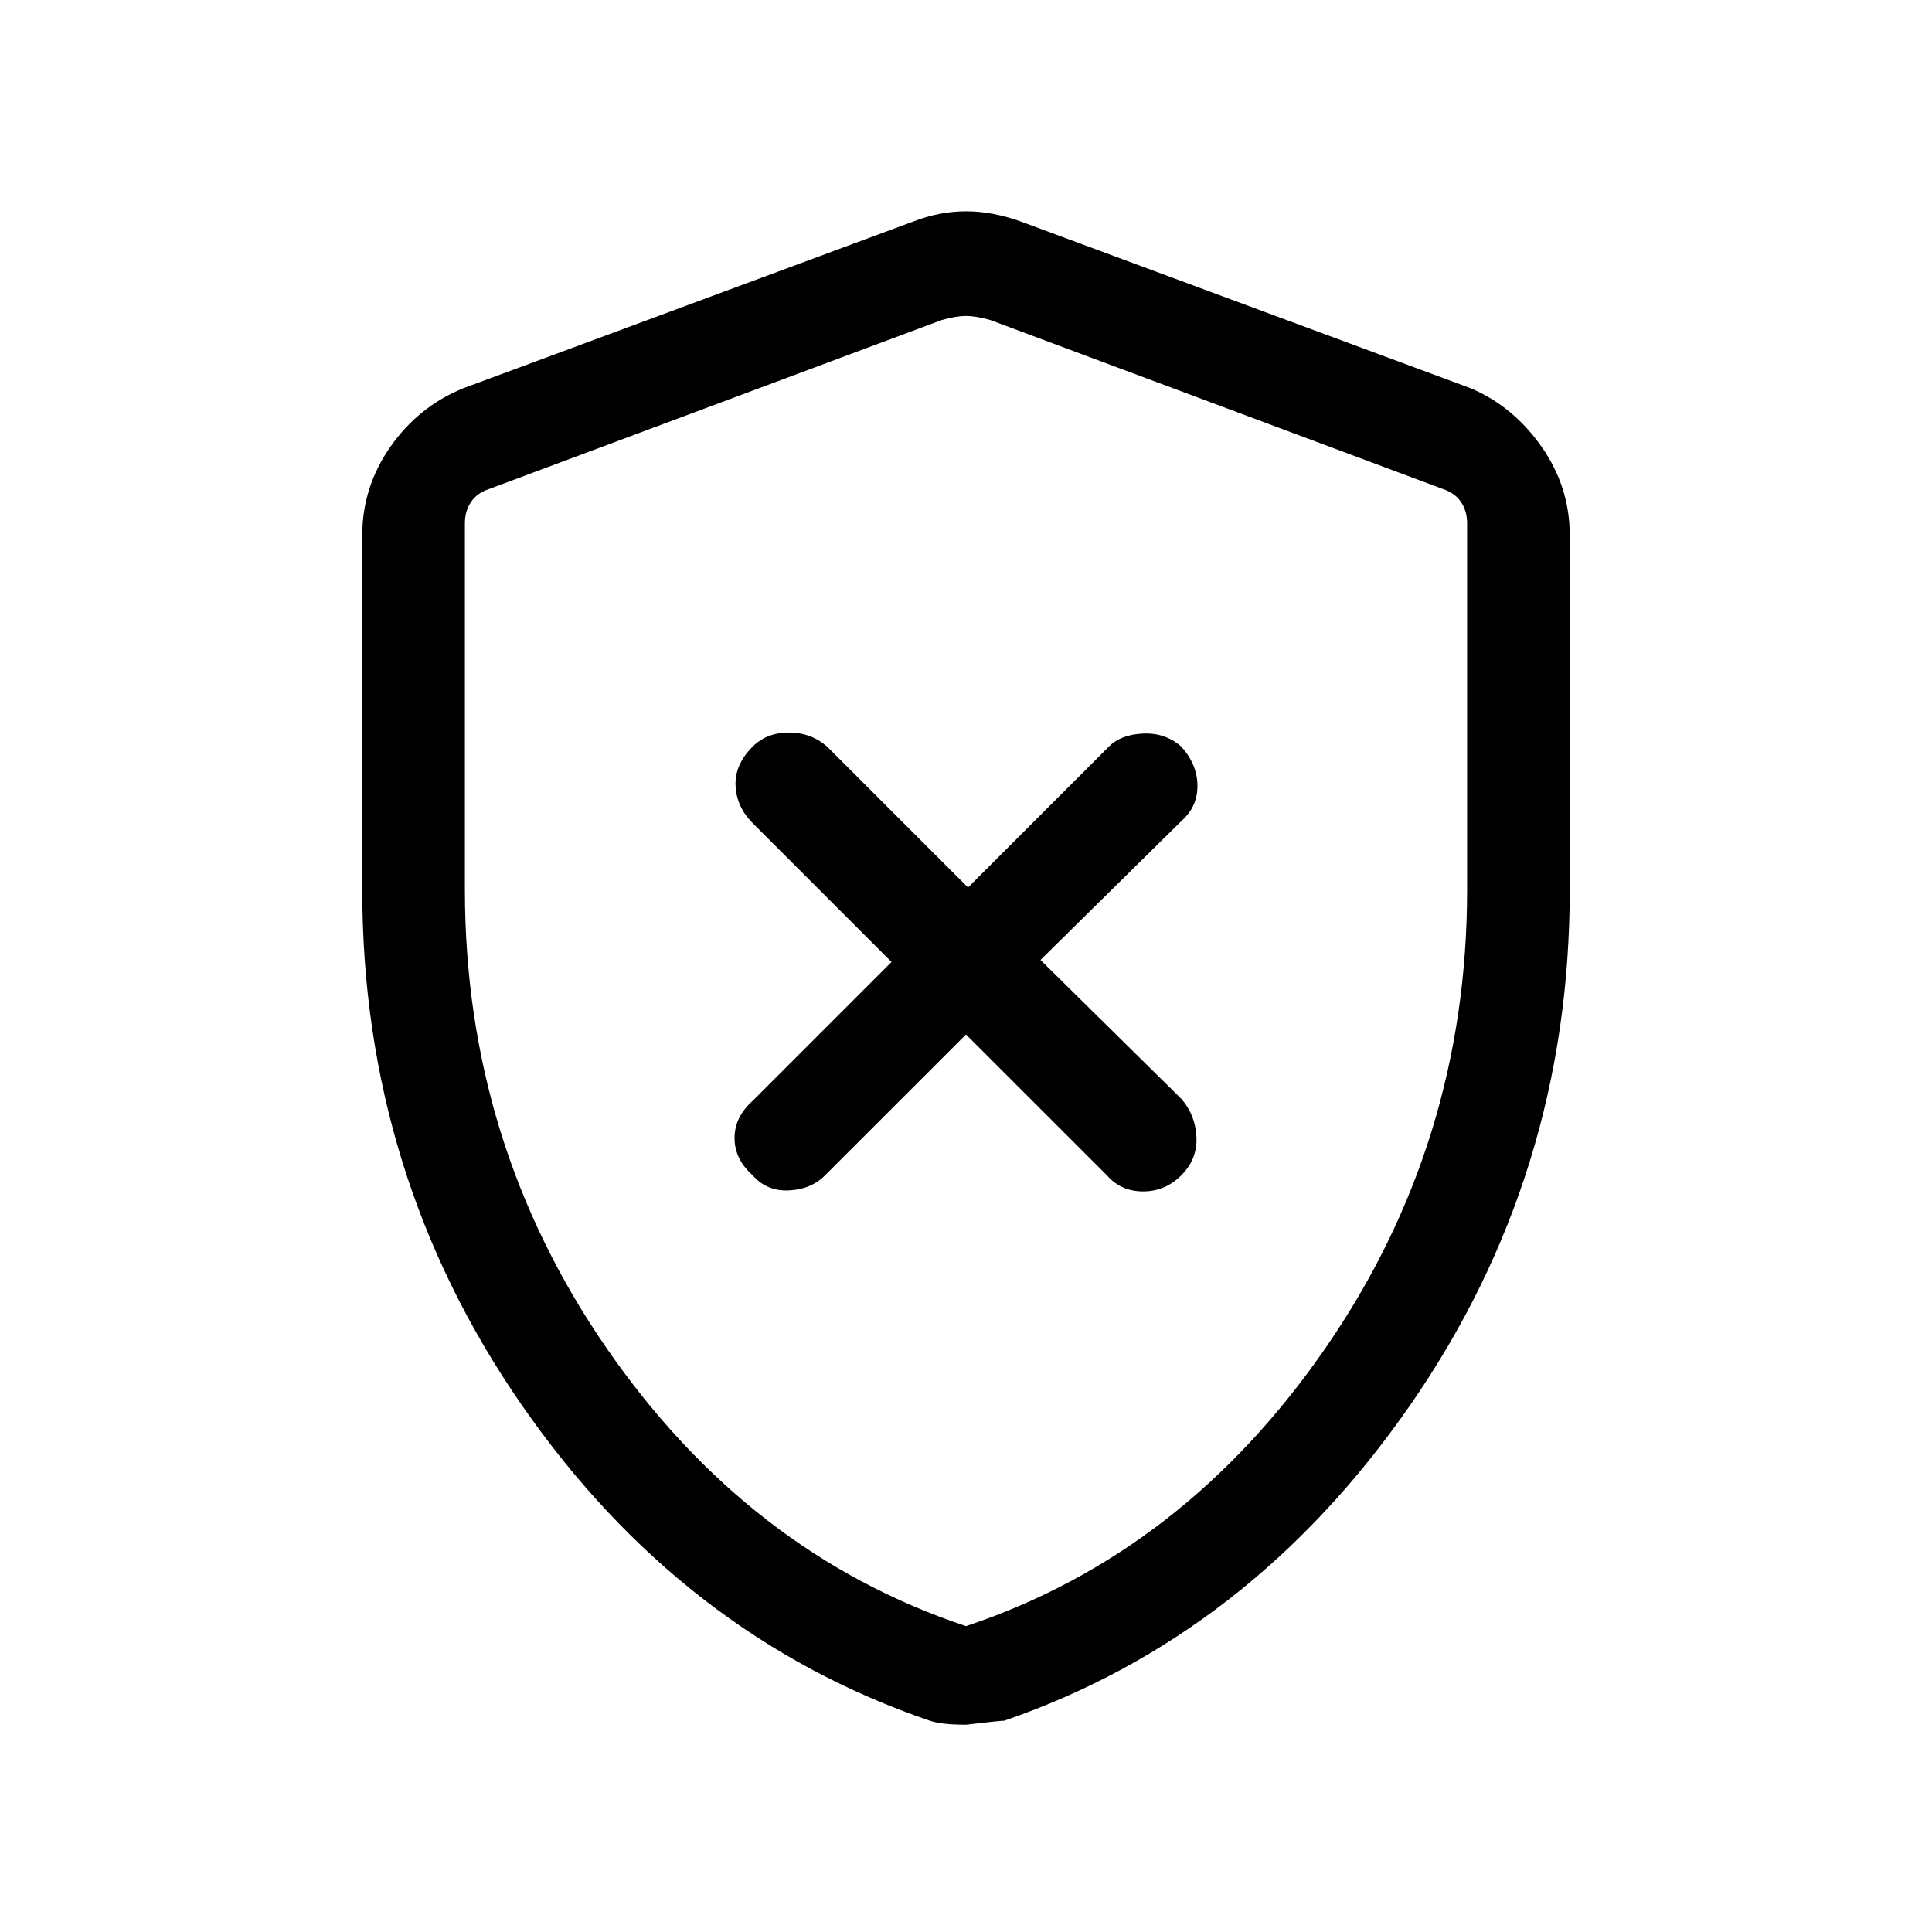 <svg xmlns="http://www.w3.org/2000/svg" height="40" width="40"><path d="M20 21.417 22.917 24.333Q23.208 24.667 23.667 24.667Q24.125 24.667 24.458 24.333Q24.792 24 24.771 23.542Q24.75 23.083 24.458 22.75L21.542 19.875L24.458 17Q24.792 16.708 24.792 16.271Q24.792 15.833 24.458 15.458Q24.125 15.167 23.667 15.188Q23.208 15.208 22.958 15.458L20.042 18.375L17.125 15.458Q16.792 15.167 16.333 15.167Q15.875 15.167 15.583 15.458Q15.208 15.833 15.229 16.271Q15.25 16.708 15.583 17.042L18.458 19.917L15.583 22.792Q15.208 23.125 15.208 23.562Q15.208 24 15.583 24.333Q15.875 24.667 16.333 24.646Q16.792 24.625 17.083 24.333ZM20 35.708Q19.75 35.708 19.562 35.688Q19.375 35.667 19.25 35.625Q14.125 33.875 10.812 29.104Q7.5 24.333 7.5 18.417V11.083Q7.5 10.083 8.083 9.25Q8.667 8.417 9.583 8.042L18.917 4.583Q19.458 4.375 20 4.375Q20.542 4.375 21.125 4.583L30.458 8.042Q31.333 8.417 31.917 9.25Q32.5 10.083 32.5 11.083V18.417Q32.5 24.333 29.188 29.104Q25.875 33.875 20.792 35.625Q20.708 35.625 20 35.708ZM20 33.667Q24.5 32.167 27.438 27.917Q30.375 23.667 30.375 18.417V10.833Q30.375 10.583 30.25 10.396Q30.125 10.208 29.875 10.125L20.5 6.625Q20.208 6.542 20 6.542Q19.792 6.542 19.5 6.625L10.125 10.125Q9.875 10.208 9.75 10.396Q9.625 10.583 9.625 10.833V18.417Q9.625 23.667 12.562 27.917Q15.5 32.167 20 33.667ZM20 20.083Q20 20.083 20 20.083Q20 20.083 20 20.083Q20 20.083 20 20.083Q20 20.083 20 20.083Q20 20.083 20 20.083Q20 20.083 20 20.083Q20 20.083 20 20.083Q20 20.083 20 20.083Q20 20.083 20 20.083Q20 20.083 20 20.083Z"/></svg>